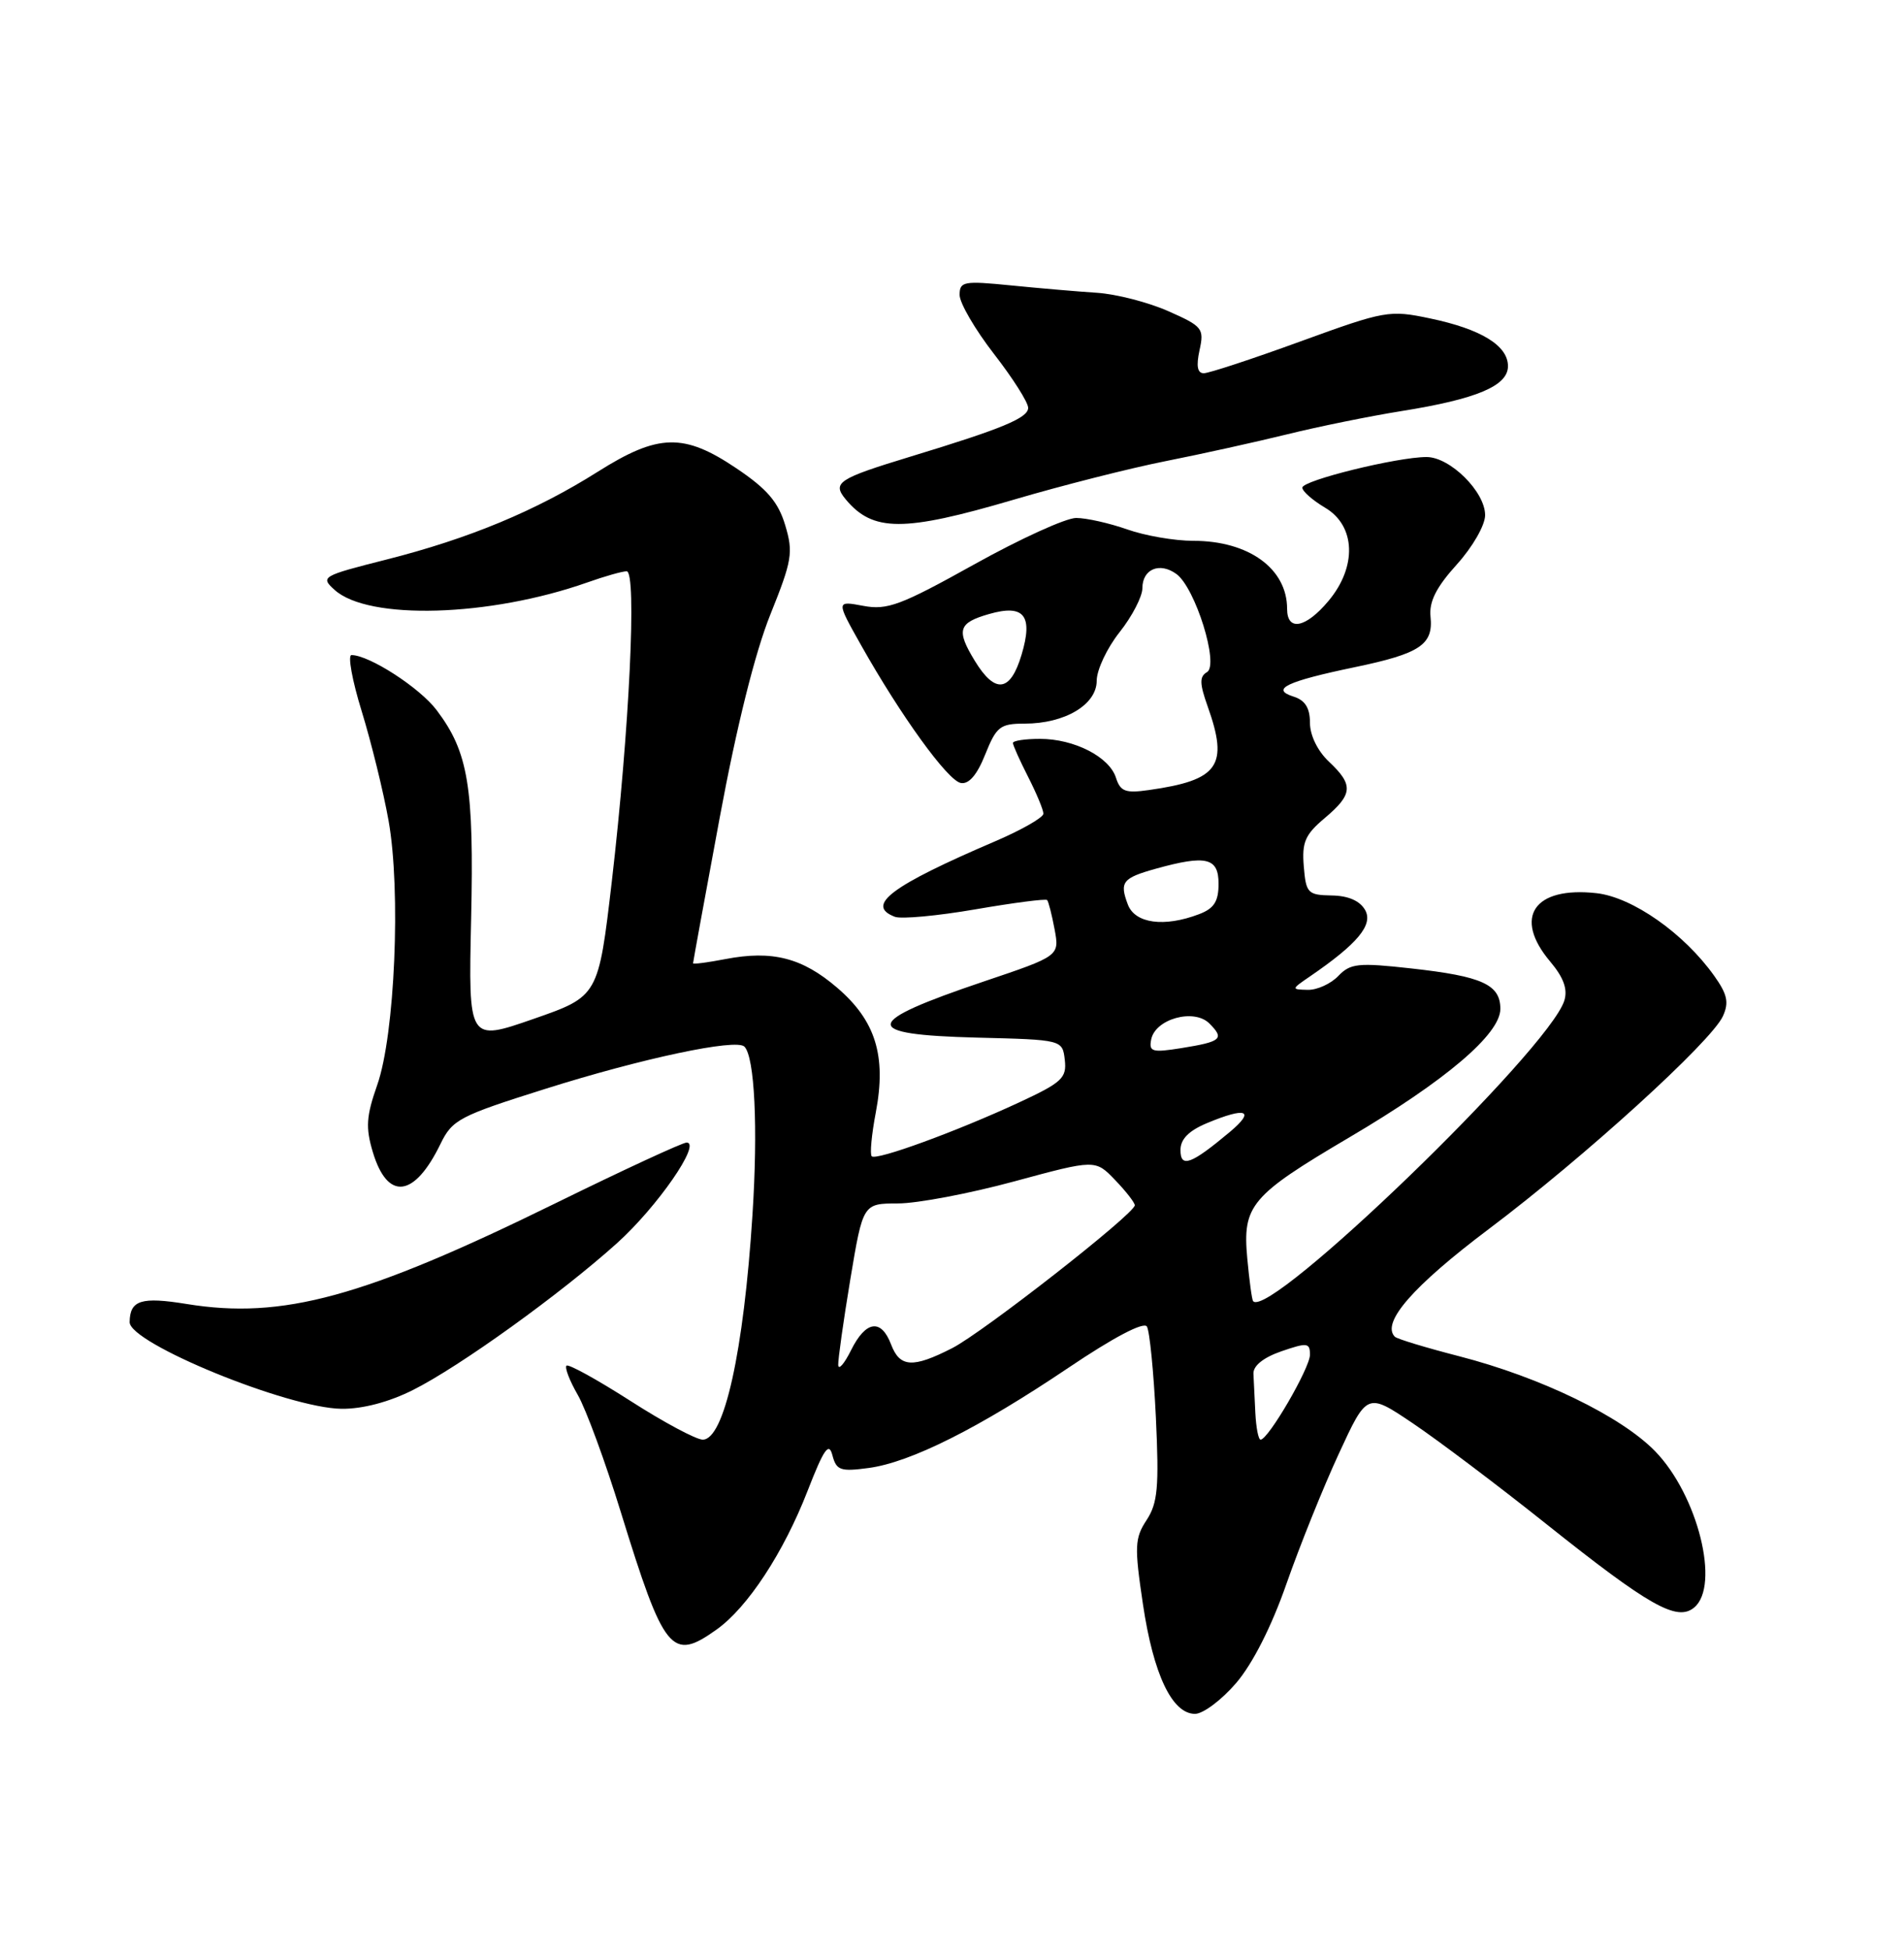 <?xml version="1.0" encoding="UTF-8" standalone="no"?>
<!DOCTYPE svg PUBLIC "-//W3C//DTD SVG 1.1//EN" "http://www.w3.org/Graphics/SVG/1.1/DTD/svg11.dtd" >
<svg xmlns="http://www.w3.org/2000/svg" xmlns:xlink="http://www.w3.org/1999/xlink" version="1.1" viewBox="0 0 250 256">
 <g >
 <path fill="currentColor"
d=" M 162.32 220.94 C 164.48 218.41 166.97 213.51 168.92 207.91 C 170.65 202.97 173.73 195.30 175.78 190.87 C 179.50 182.81 179.50 182.81 185.50 186.85 C 188.80 189.07 196.68 195.01 203.00 200.05 C 216.59 210.88 220.19 212.91 222.45 211.04 C 225.89 208.18 222.93 196.29 217.33 190.53 C 212.87 185.94 202.30 180.81 191.59 178.05 C 187.24 176.93 183.44 175.78 183.15 175.49 C 181.32 173.66 185.54 168.83 195.51 161.33 C 208.02 151.92 224.69 136.76 226.22 133.41 C 227.04 131.61 226.81 130.54 225.08 128.11 C 221.11 122.53 214.36 117.80 209.64 117.26 C 201.42 116.34 198.64 120.41 203.53 126.22 C 205.31 128.33 205.86 129.86 205.40 131.36 C 203.37 137.84 166.66 173.29 164.54 170.82 C 164.38 170.65 164.04 168.12 163.77 165.20 C 163.13 158.25 164.22 156.96 177.15 149.33 C 189.83 141.86 197.00 135.76 197.00 132.45 C 197.00 129.25 194.61 128.17 185.32 127.14 C 178.32 126.36 177.31 126.47 175.71 128.14 C 174.73 129.16 172.93 129.98 171.71 129.95 C 169.53 129.90 169.54 129.87 171.98 128.20 C 178.24 123.92 180.33 121.42 179.25 119.48 C 178.56 118.26 177.04 117.59 174.85 117.56 C 171.71 117.50 171.48 117.26 171.19 113.74 C 170.93 110.57 171.36 109.57 173.94 107.40 C 177.65 104.27 177.74 103.05 174.50 100.00 C 173.01 98.60 172.00 96.54 172.00 94.89 C 172.00 92.94 171.37 91.93 169.84 91.45 C 166.78 90.48 168.90 89.46 177.93 87.58 C 186.47 85.80 188.22 84.63 187.83 80.95 C 187.63 78.99 188.57 77.11 191.27 74.12 C 193.36 71.81 195.00 68.95 195.00 67.63 C 195.00 64.56 190.40 60.00 187.31 60.00 C 183.46 60.00 171.00 63.07 171.00 64.02 C 171.00 64.50 172.35 65.68 174.00 66.66 C 178.01 69.03 178.20 74.43 174.41 78.92 C 171.43 82.47 169.00 82.92 169.00 79.93 C 169.00 74.65 163.96 71.00 156.68 71.00 C 154.24 71.00 150.34 70.33 148.00 69.50 C 145.66 68.68 142.65 68.00 141.30 68.00 C 139.95 68.00 133.92 70.75 127.89 74.11 C 118.28 79.46 116.50 80.13 113.36 79.54 C 109.78 78.87 109.78 78.87 113.05 84.68 C 118.26 93.94 124.42 102.46 126.15 102.79 C 127.21 102.99 128.29 101.74 129.36 99.05 C 130.83 95.38 131.32 95.00 134.54 95.00 C 139.82 95.00 144.00 92.51 144.00 89.37 C 144.00 87.95 145.35 85.08 147.00 83.00 C 148.65 80.92 150.00 78.31 150.00 77.21 C 150.00 74.70 152.28 73.76 154.47 75.36 C 156.95 77.17 160.10 87.29 158.48 88.24 C 157.48 88.82 157.50 89.73 158.57 92.74 C 161.35 100.54 160.03 102.42 150.85 103.72 C 147.77 104.16 147.11 103.91 146.53 102.11 C 145.66 99.36 141.05 97.00 136.55 97.00 C 134.60 97.00 133.00 97.24 133.00 97.54 C 133.00 97.84 133.90 99.84 135.00 102.00 C 136.10 104.16 137.00 106.33 137.00 106.82 C 137.00 107.32 134.19 108.93 130.75 110.41 C 116.95 116.32 113.58 118.86 117.50 120.36 C 118.33 120.68 123.09 120.24 128.08 119.38 C 133.07 118.52 137.30 117.97 137.49 118.16 C 137.67 118.35 138.11 120.08 138.47 122.00 C 139.12 125.50 139.12 125.50 129.15 128.86 C 113.14 134.26 112.95 135.83 128.25 136.22 C 139.50 136.50 139.50 136.50 139.81 139.15 C 140.08 141.52 139.45 142.11 133.81 144.73 C 125.58 148.55 115.06 152.39 114.46 151.80 C 114.20 151.54 114.44 148.94 115.00 146.02 C 116.40 138.60 114.97 133.99 109.91 129.66 C 105.33 125.73 101.39 124.73 95.25 125.91 C 92.91 126.36 91.00 126.61 91.00 126.46 C 91.00 126.31 92.57 117.71 94.50 107.34 C 96.73 95.32 99.14 85.68 101.14 80.70 C 104.00 73.59 104.18 72.54 103.10 68.95 C 102.19 65.91 100.73 64.20 96.72 61.50 C 89.79 56.83 86.45 56.91 78.49 61.93 C 70.37 67.06 61.56 70.72 50.74 73.46 C 42.25 75.61 42.04 75.73 43.93 77.44 C 48.37 81.46 64.27 80.99 77.10 76.47 C 79.38 75.66 81.71 75.00 82.28 75.00 C 83.64 75.00 82.64 95.83 80.34 115.65 C 78.57 130.80 78.57 130.80 70.04 133.77 C 61.50 136.74 61.50 136.74 61.86 120.70 C 62.25 103.29 61.50 98.75 57.34 93.24 C 55.12 90.29 48.48 86.00 46.15 86.00 C 45.64 86.00 46.24 89.33 47.50 93.40 C 48.75 97.47 50.34 103.92 51.02 107.74 C 52.66 116.92 51.85 135.87 49.53 142.44 C 48.09 146.54 47.99 148.03 48.95 151.24 C 50.88 157.67 54.40 157.25 57.83 150.19 C 59.39 146.98 60.29 146.51 71.66 142.93 C 84.31 138.94 96.65 136.32 97.74 137.40 C 99.09 138.75 99.54 148.05 98.80 159.50 C 97.65 177.43 95.09 189.00 92.27 189.00 C 91.41 189.00 87.13 186.71 82.77 183.91 C 78.41 181.12 74.63 179.03 74.38 179.29 C 74.13 179.54 74.79 181.27 75.86 183.12 C 76.93 184.98 79.48 191.90 81.51 198.50 C 87.21 216.96 88.18 218.15 94.09 213.93 C 98.16 211.04 102.89 203.83 106.04 195.72 C 108.19 190.19 108.84 189.27 109.30 191.06 C 109.82 193.03 110.35 193.22 114.06 192.72 C 119.57 191.98 128.52 187.49 140.31 179.55 C 146.23 175.56 150.18 173.49 150.59 174.15 C 150.95 174.73 151.48 180.10 151.77 186.07 C 152.20 195.25 152.01 197.33 150.55 199.56 C 148.99 201.94 148.94 203.02 150.07 210.60 C 151.44 219.82 153.90 225.00 156.91 225.00 C 157.97 225.00 160.41 223.17 162.32 220.94 Z  M 54.23 182.48 C 60.37 179.40 73.58 169.89 81.00 163.22 C 86.31 158.44 92.15 150.00 90.15 150.00 C 89.61 150.00 81.87 153.58 72.95 157.96 C 47.75 170.33 37.10 173.24 24.50 171.19 C 18.53 170.22 17.06 170.69 17.02 173.57 C 16.98 176.34 37.83 184.87 44.85 184.95 C 47.60 184.98 51.07 184.07 54.23 182.48 Z  M 133.07 65.61 C 139.41 63.74 148.40 61.46 153.05 60.54 C 157.70 59.62 164.88 58.03 169.00 57.02 C 173.12 56.00 179.88 54.63 184.00 53.97 C 193.90 52.39 198.00 50.66 198.00 48.07 C 198.00 45.37 194.47 43.20 187.76 41.80 C 182.43 40.68 181.86 40.78 170.76 44.82 C 164.45 47.12 158.73 49.00 158.06 49.00 C 157.22 49.00 157.05 48.05 157.50 45.98 C 158.13 43.13 157.90 42.84 153.40 40.85 C 150.78 39.69 146.58 38.61 144.06 38.44 C 141.55 38.28 136.46 37.84 132.75 37.47 C 126.52 36.85 126.00 36.95 126.00 38.72 C 126.00 39.78 128.03 43.26 130.50 46.45 C 132.97 49.63 135.00 52.82 135.00 53.54 C 135.00 54.87 131.64 56.27 119.47 59.97 C 110.05 62.84 109.24 63.37 111.03 65.54 C 114.61 69.85 118.61 69.86 133.07 65.61 Z  M 164.83 185.50 C 164.74 183.57 164.63 181.26 164.58 180.35 C 164.53 179.31 165.88 178.22 168.25 177.40 C 171.65 176.23 172.00 176.27 172.00 177.86 C 172.00 179.59 166.53 189.00 165.52 189.00 C 165.23 189.00 164.93 187.43 164.83 185.50 Z  M 110.06 179.20 C 110.03 178.49 110.74 173.43 111.65 167.95 C 113.31 158.00 113.31 158.00 117.90 157.99 C 120.43 157.99 127.30 156.69 133.16 155.10 C 143.82 152.21 143.82 152.21 146.41 154.91 C 147.84 156.39 149.00 157.89 149.00 158.23 C 149.00 159.34 129.09 174.91 125.02 176.99 C 119.85 179.63 118.15 179.53 117.00 176.50 C 115.70 173.08 113.68 173.37 111.75 177.25 C 110.86 179.04 110.10 179.92 110.06 179.20 Z  M 155.00 150.98 C 155.00 149.55 156.08 148.45 158.47 147.45 C 163.64 145.29 164.88 145.75 161.50 148.59 C 156.39 152.87 155.00 153.38 155.00 150.98 Z  M 151.15 136.48 C 151.67 133.76 156.78 132.35 158.79 134.36 C 160.81 136.38 160.39 136.75 155.11 137.60 C 151.29 138.21 150.84 138.08 151.15 136.48 Z  M 148.09 118.75 C 146.97 115.79 147.38 115.27 151.79 114.04 C 158.38 112.21 160.00 112.60 160.00 116.02 C 160.00 118.35 159.41 119.27 157.43 120.02 C 152.86 121.76 149.03 121.24 148.09 118.75 Z  M 127.99 86.75 C 125.53 82.71 125.82 81.77 129.87 80.61 C 134.47 79.29 135.68 80.80 134.13 85.97 C 132.66 90.88 130.66 91.13 127.99 86.75 Z "/>
</g>
</svg>
